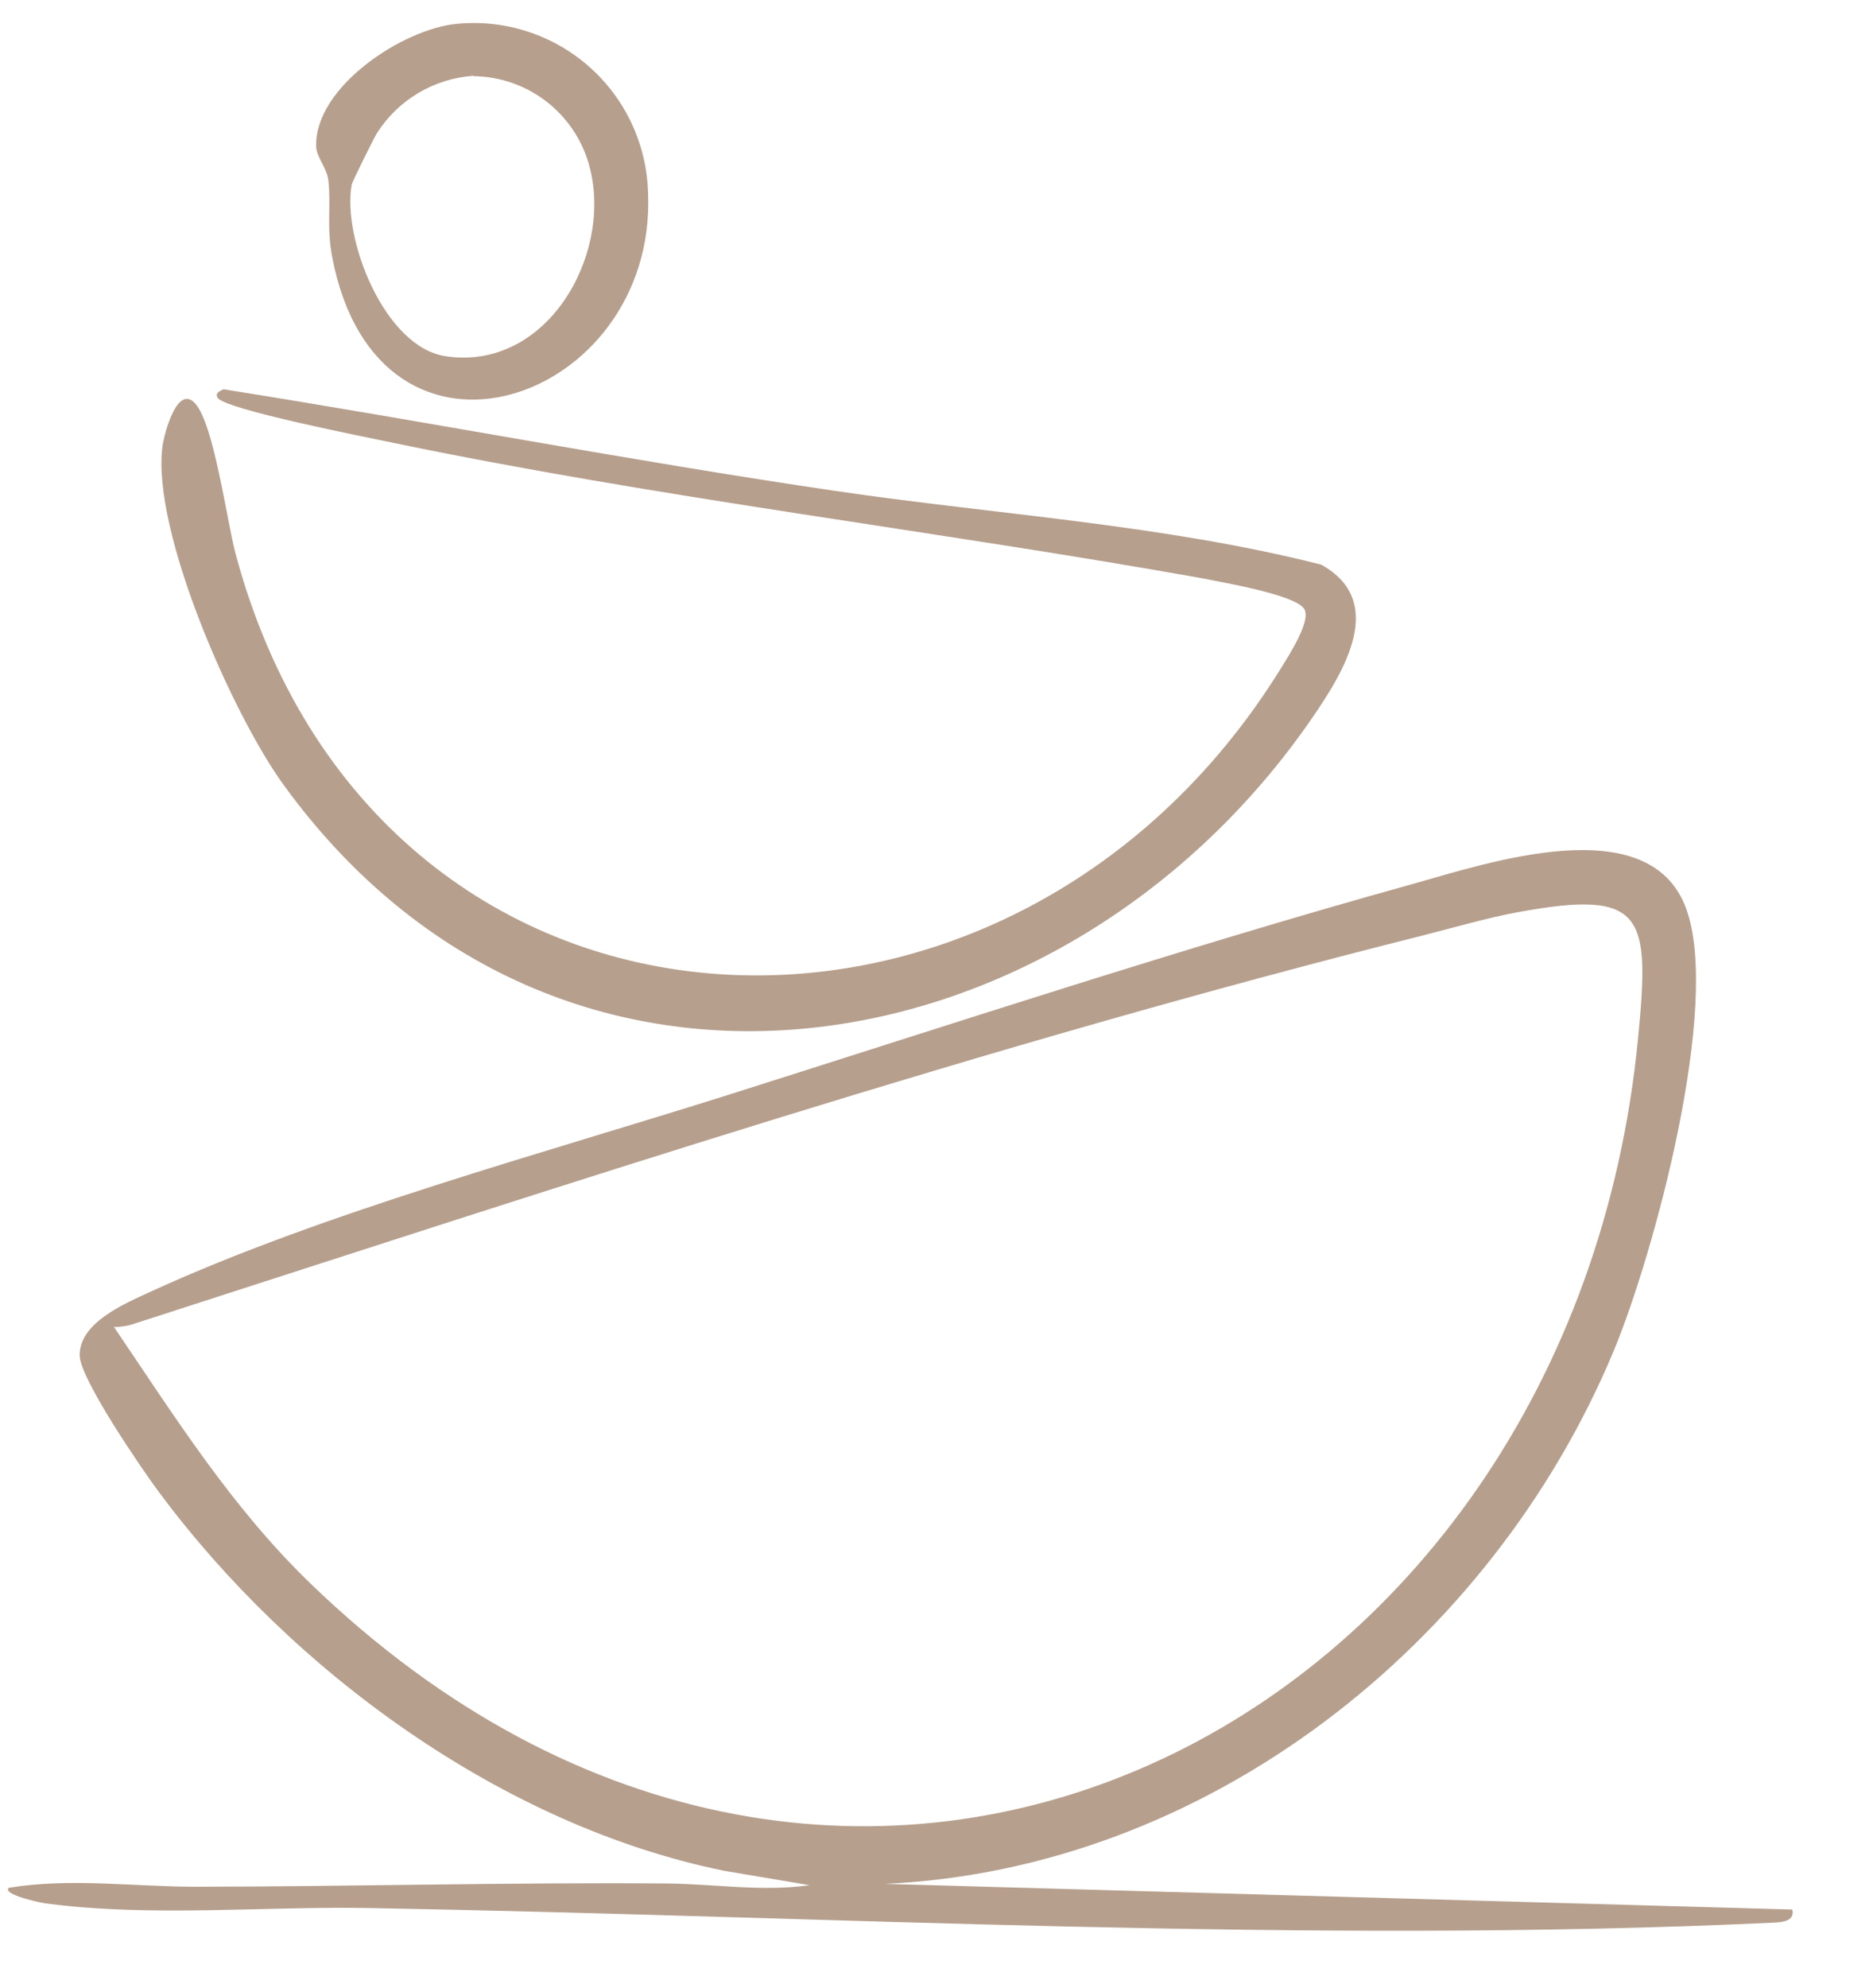 <svg width="247" height="262" viewBox="0 0 247 262" fill="none" xmlns="http://www.w3.org/2000/svg">
<path d="M116.689 248.295L236.359 251.677C236.773 253.382 234.597 253.371 233.498 253.424C172.063 256.262 110.005 252.558 48.506 251.477C34.695 251.242 20.102 252.677 6.342 250.908C5.668 250.878 0.167 249.709 1.169 248.808C9.344 247.479 17.544 248.666 25.729 248.671C46.352 248.649 67.185 248.078 87.8 248.241C94.127 248.283 100.475 249.371 106.759 248.466L95.518 246.572C66.246 240.629 38.42 220.219 20.879 196.548C18.633 193.513 10.561 181.734 10.509 178.677C10.433 174.269 16.567 171.771 19.926 170.214C42.66 159.787 71.947 151.927 96.112 144.28C125.616 134.944 156.404 124.803 186.13 116.557C196.022 113.802 217.438 106.473 222.342 119.7C227.033 132.394 218.111 165.332 212.773 178.125C196.614 216.753 159.184 246.347 116.689 248.295ZM15.029 174.893C23.033 186.703 30.509 198.625 40.87 208.632C111.596 277.047 207.191 227.985 216.021 136.821C217.595 120.588 216.884 117.165 200.229 120.214C196.129 120.962 191.701 122.269 187.588 123.304C130.39 137.668 73.948 156.318 17.869 174.41C16.959 174.739 15.997 174.903 15.029 174.893Z" fill="#B69F8D"/>
<path d="M25.741 53.182C28.234 55.958 29.892 68.553 31.065 72.975C49.548 142.049 132.86 146.366 168.936 88.058C169.881 86.513 173.064 81.674 171.948 80.191C170.545 78.324 161.297 76.787 158.621 76.231C122.988 69.873 87.025 65.678 51.538 58.298C48.294 57.615 29.672 53.962 28.71 52.435C28.301 51.759 29.018 51.554 29.468 51.304C56.383 55.574 83.192 60.734 110.154 64.703C131.465 67.832 153.498 69.154 174.226 74.418C182.958 79.257 177.236 88.507 173.125 94.503C140.527 142.011 73.587 153.399 37.373 103.409C30.674 94.171 19.973 69.99 21.425 58.832C21.673 57.037 23.408 50.582 25.741 53.182Z" fill="#B69F8D"/>
<path d="M60.238 3.142C63.388 2.834 66.568 3.18 69.578 4.158C72.588 5.136 75.364 6.724 77.732 8.824C80.1 10.924 82.009 13.49 83.339 16.362C84.67 19.233 85.393 22.349 85.464 25.513C86.567 53.052 49.945 65.755 43.816 33.928C43.034 29.843 43.691 27.172 43.3 23.779C43.105 22.083 41.744 20.775 41.692 19.288C41.498 11.398 53.224 3.779 60.238 3.142ZM62.452 9.989C59.881 10.163 57.387 10.939 55.172 12.254C52.956 13.57 51.081 15.389 49.699 17.563C49.262 18.287 46.448 23.951 46.382 24.32C45.094 31.351 50.656 45.737 58.77 46.954C71.998 48.936 80.658 33.892 77.84 22.343C77.016 18.869 75.053 15.771 72.264 13.541C69.475 11.312 66.02 10.079 62.45 10.04L62.452 9.989Z" fill="#B69F8D"/>
</svg>
